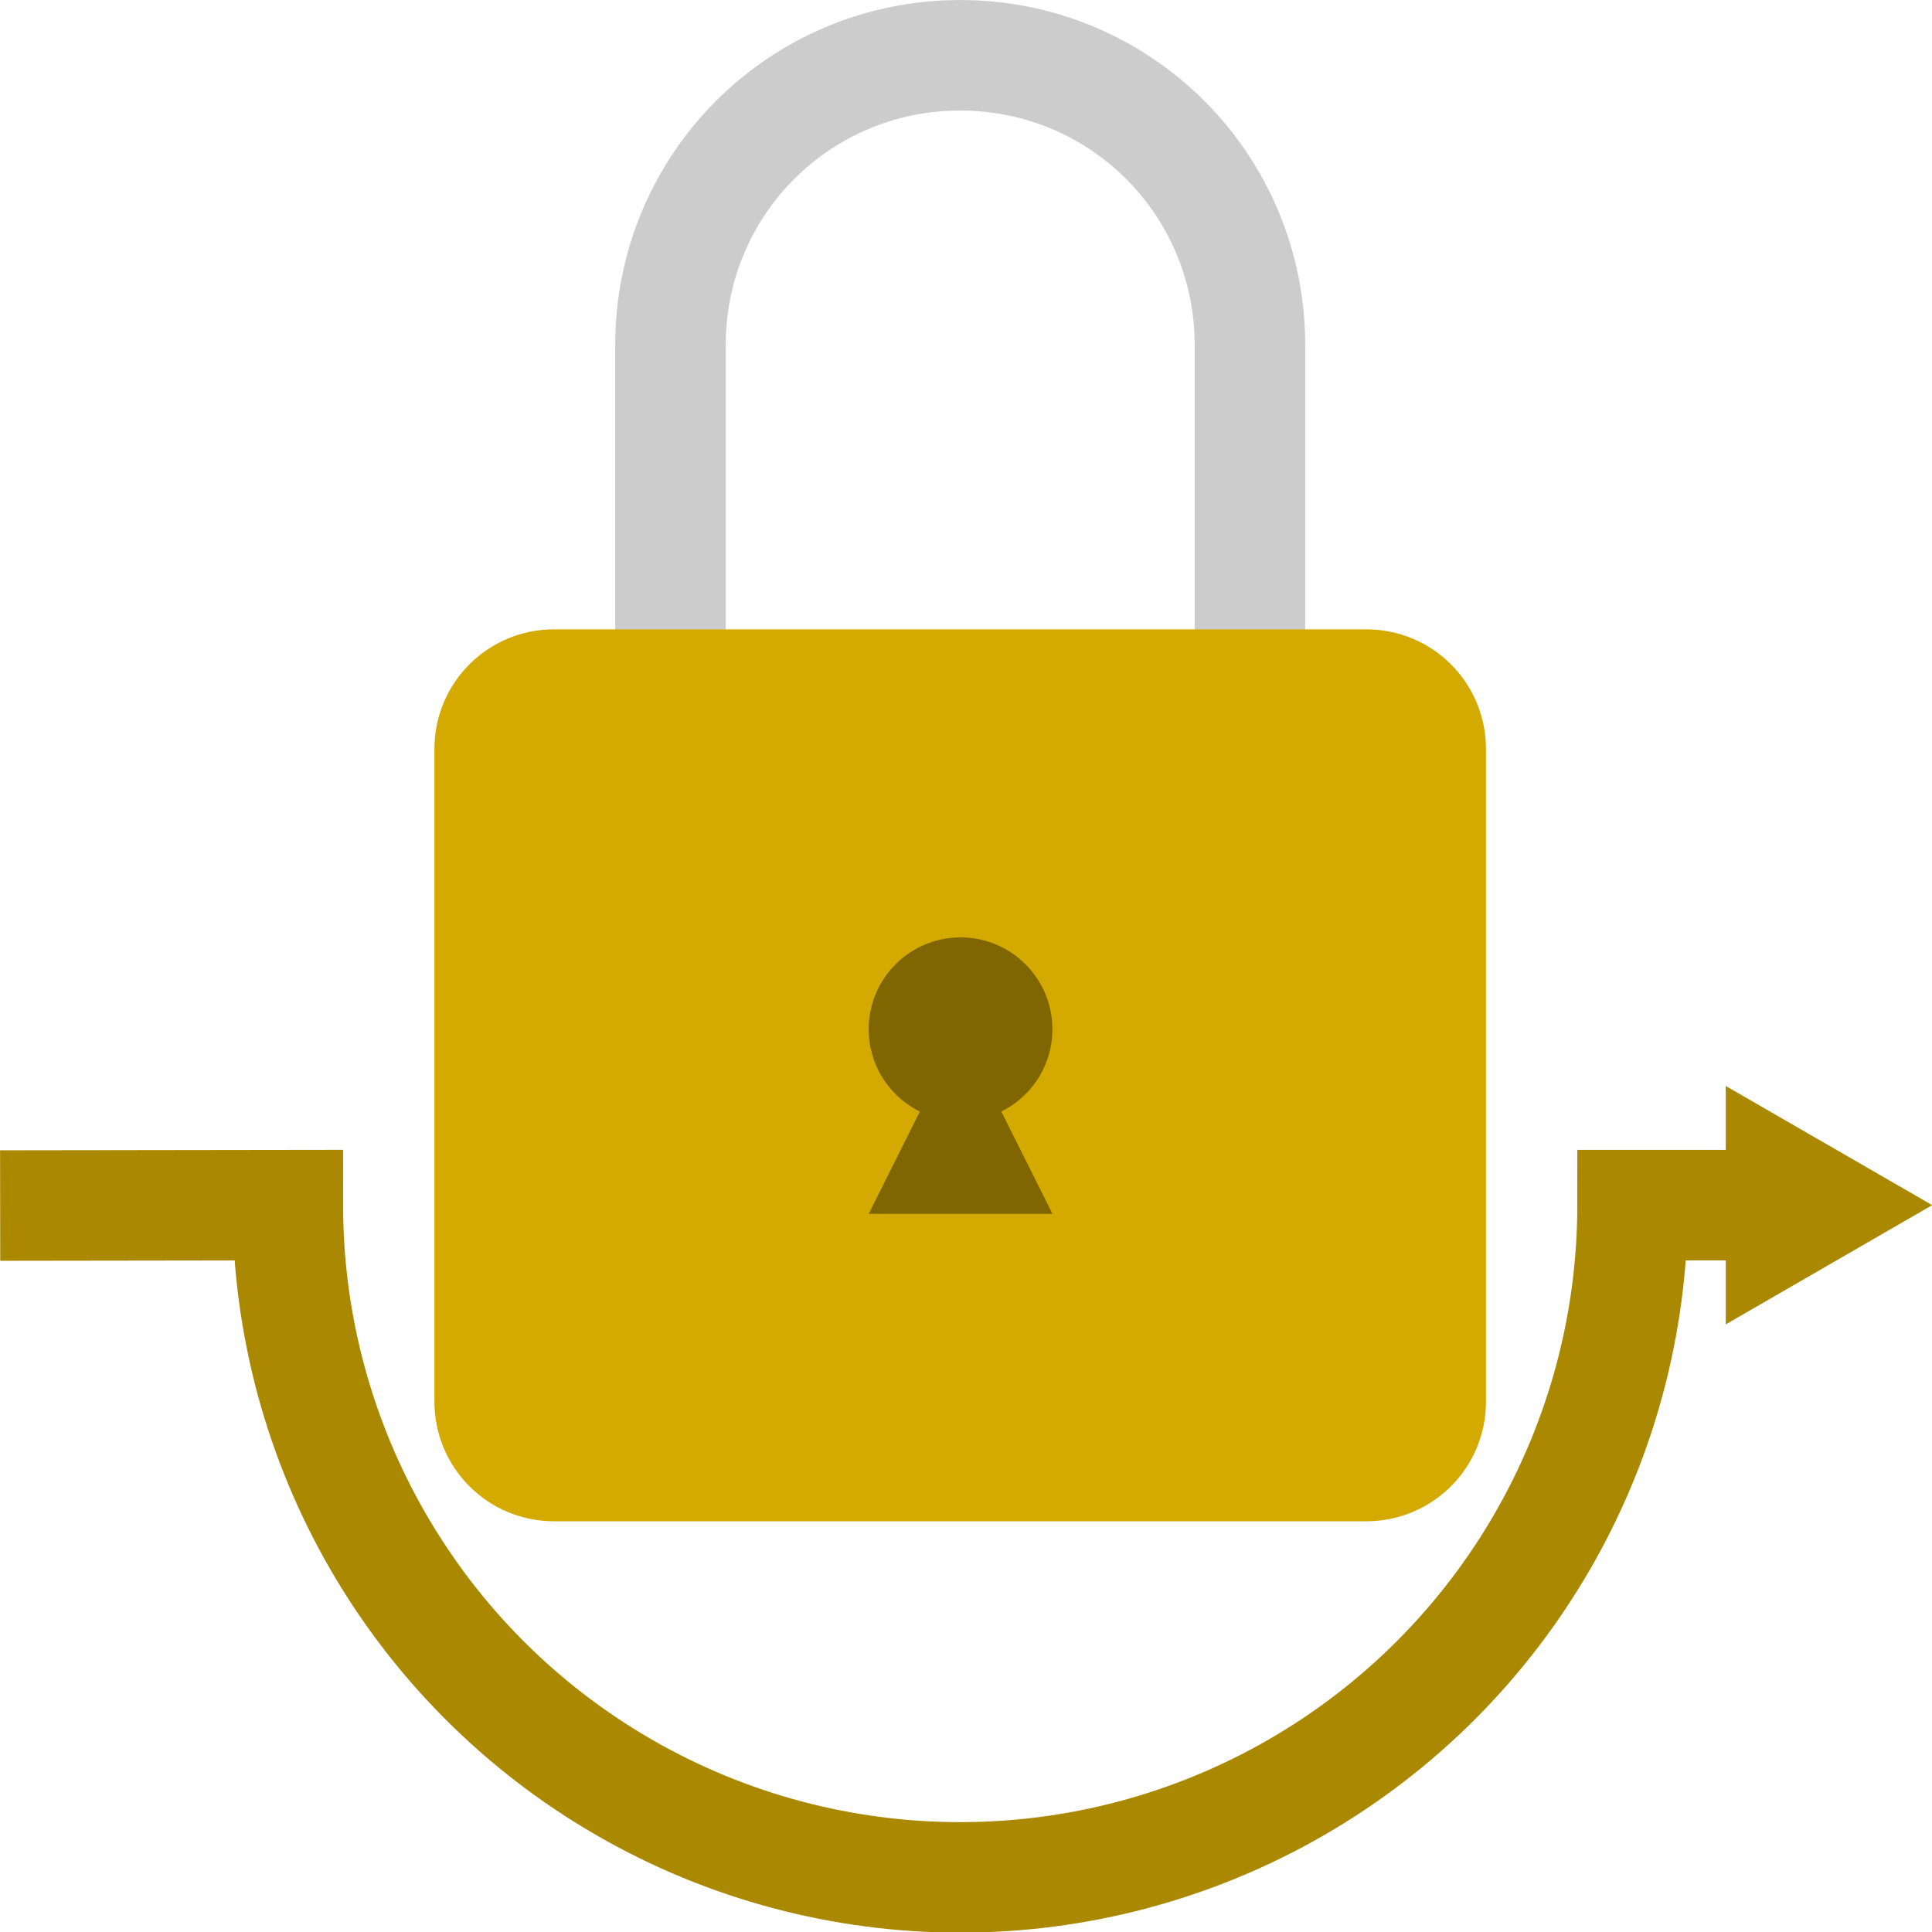 <?xml version="1.0" encoding="UTF-8" standalone="no"?>
<!-- Created with Inkscape (http://www.inkscape.org/) -->

<svg
   width="135.467mm"
   height="135.467mm"
   viewBox="0 0 135.467 135.467"
   version="1.1"
   id="svg5"
   inkscape:version="1.2 (dc2aedaf03, 2022-05-15)"
   sodipodi:docname="bipass-logo.svg"
   xmlns:inkscape="http://www.inkscape.org/namespaces/inkscape"
   xmlns:sodipodi="http://sodipodi.sourceforge.net/DTD/sodipodi-0.dtd"
   xmlns="http://www.w3.org/2000/svg"
   xmlns:svg="http://www.w3.org/2000/svg">
  <sodipodi:namedview
     id="namedview7"
     pagecolor="#ffffff"
     bordercolor="#000000"
     borderopacity="0.25"
     inkscape:showpageshadow="2"
     inkscape:pageopacity="0.0"
     inkscape:pagecheckerboard="0"
     inkscape:deskcolor="#d1d1d1"
     inkscape:document-units="mm"
     showgrid="false"
     inkscape:zoom="0.77771465"
     inkscape:cx="129.22477"
     inkscape:cy="252.02046"
     inkscape:window-width="1920"
     inkscape:window-height="1027"
     inkscape:window-x="-8"
     inkscape:window-y="-8"
     inkscape:window-maximized="1"
     inkscape:current-layer="g4856" />
  <defs
     id="defs2" />
  <g
     inkscape:label="Warstwa 1"
     inkscape:groupmode="layer"
     id="layer1"
     transform="translate(-35.904,-2.454)">
    <g
       id="g3959">
      <g
         id="g4856"
         transform="matrix(1.578,0,0,1.576,-26.836,-7.682)">
        <g
           id="g5011"
           transform="matrix(0.928,0,0,0.929,2.866,0.456)">
          <path
             id="rect396"
             style="fill:none;stroke:#cccccc;stroke-width:5.292"
             d="m 85.732,9.08 c 7.686,0 13.873,6.187 13.873,13.873 v 30.413 c 0,7.686 -6.187,13.873 -13.873,13.873 -7.686,0 -13.873,-6.187 -13.873,-13.873 V 22.953 c 0,-7.686 6.187,-13.873 13.873,-13.873 z"
             sodipodi:nodetypes="sssssss" />
          <path
             id="rect3951"
             style="fill:#d4aa00;stroke:#cccccc;stroke-width:0"
             d="m 66.292,36.572 h 38.879 c 3.178,0 5.736,2.558 5.736,5.736 v 31.244 c 0,3.177 -2.558,5.736 -5.736,5.736 H 66.292 c -3.177,0 -5.736,-2.558 -5.736,-5.736 V 42.307 c 0,-3.177 2.558,-5.736 5.736,-5.736 z"
             sodipodi:nodetypes="sssssssss" />
          <g
             id="g4511"
             style="stroke:#aa8800">
            <path
               style="fill:none;stroke:#aa8800;stroke-width:5.292;stroke-dasharray:none"
               d="m 125.035,64.148 h -7.109 c 0,11.502 -6.136,22.13 -16.097,27.881 -9.961,5.751 -22.233,5.751 -32.194,-1e-6 C 59.674,86.278 53.538,75.65 53.538,64.148 l -13.775,0.019"
               id="path4399-4"
               sodipodi:nodetypes="ccsscc" />
            <path
               sodipodi:type="star"
               style="fill:none;stroke:#aa8800;stroke-width:5.292;stroke-dasharray:none"
               id="path4424"
               inkscape:flatsided="true"
               sodipodi:sides="3"
               sodipodi:cx="121.02835"
               sodipodi:cy="43.461342"
               sodipodi:r1="1.2982554"
               sodipodi:r2="0.64912772"
               sodipodi:arg1="2.0943951"
               sodipodi:arg2="3.1415927"
               inkscape:rounded="0"
               inkscape:randomized="0"
               d="m 120.379,44.586 0,-2.249 1.947,1.124 z"
               inkscape:transform-center-x="-0.32456235"
               transform="translate(4.656,20.687)" />
          </g>
          <g
             id="g4836"
             transform="matrix(0.665,0,0,0.665,28.736,15.836)">
            <circle
               style="fill:#806600;stroke:none;stroke-width:0;stroke-dasharray:none"
               id="path4570"
               cx="85.732"
               cy="59.98"
               r="6.615" />
            <path
               sodipodi:type="star"
               style="fill:#806600;stroke:none;stroke-width:0;stroke-dasharray:none"
               id="path4832"
               inkscape:flatsided="true"
               sodipodi:sides="3"
               sodipodi:cx="10.376288"
               sodipodi:cy="44.567009"
               sodipodi:r1="5.5198388"
               sodipodi:r2="2.7599194"
               sodipodi:arg1="0.52359878"
               sodipodi:arg2="1.5707963"
               inkscape:rounded="0"
               inkscape:randomized="0"
               d="m 15.157,47.327 -9.561,0 4.78,-8.28 z"
               inkscape:transform-center-y="-2.2048639"
               transform="matrix(1.384,0,0,1.598,71.374,-2.353)" />
          </g>
        </g>
      </g>
    </g>
  </g>
</svg>
